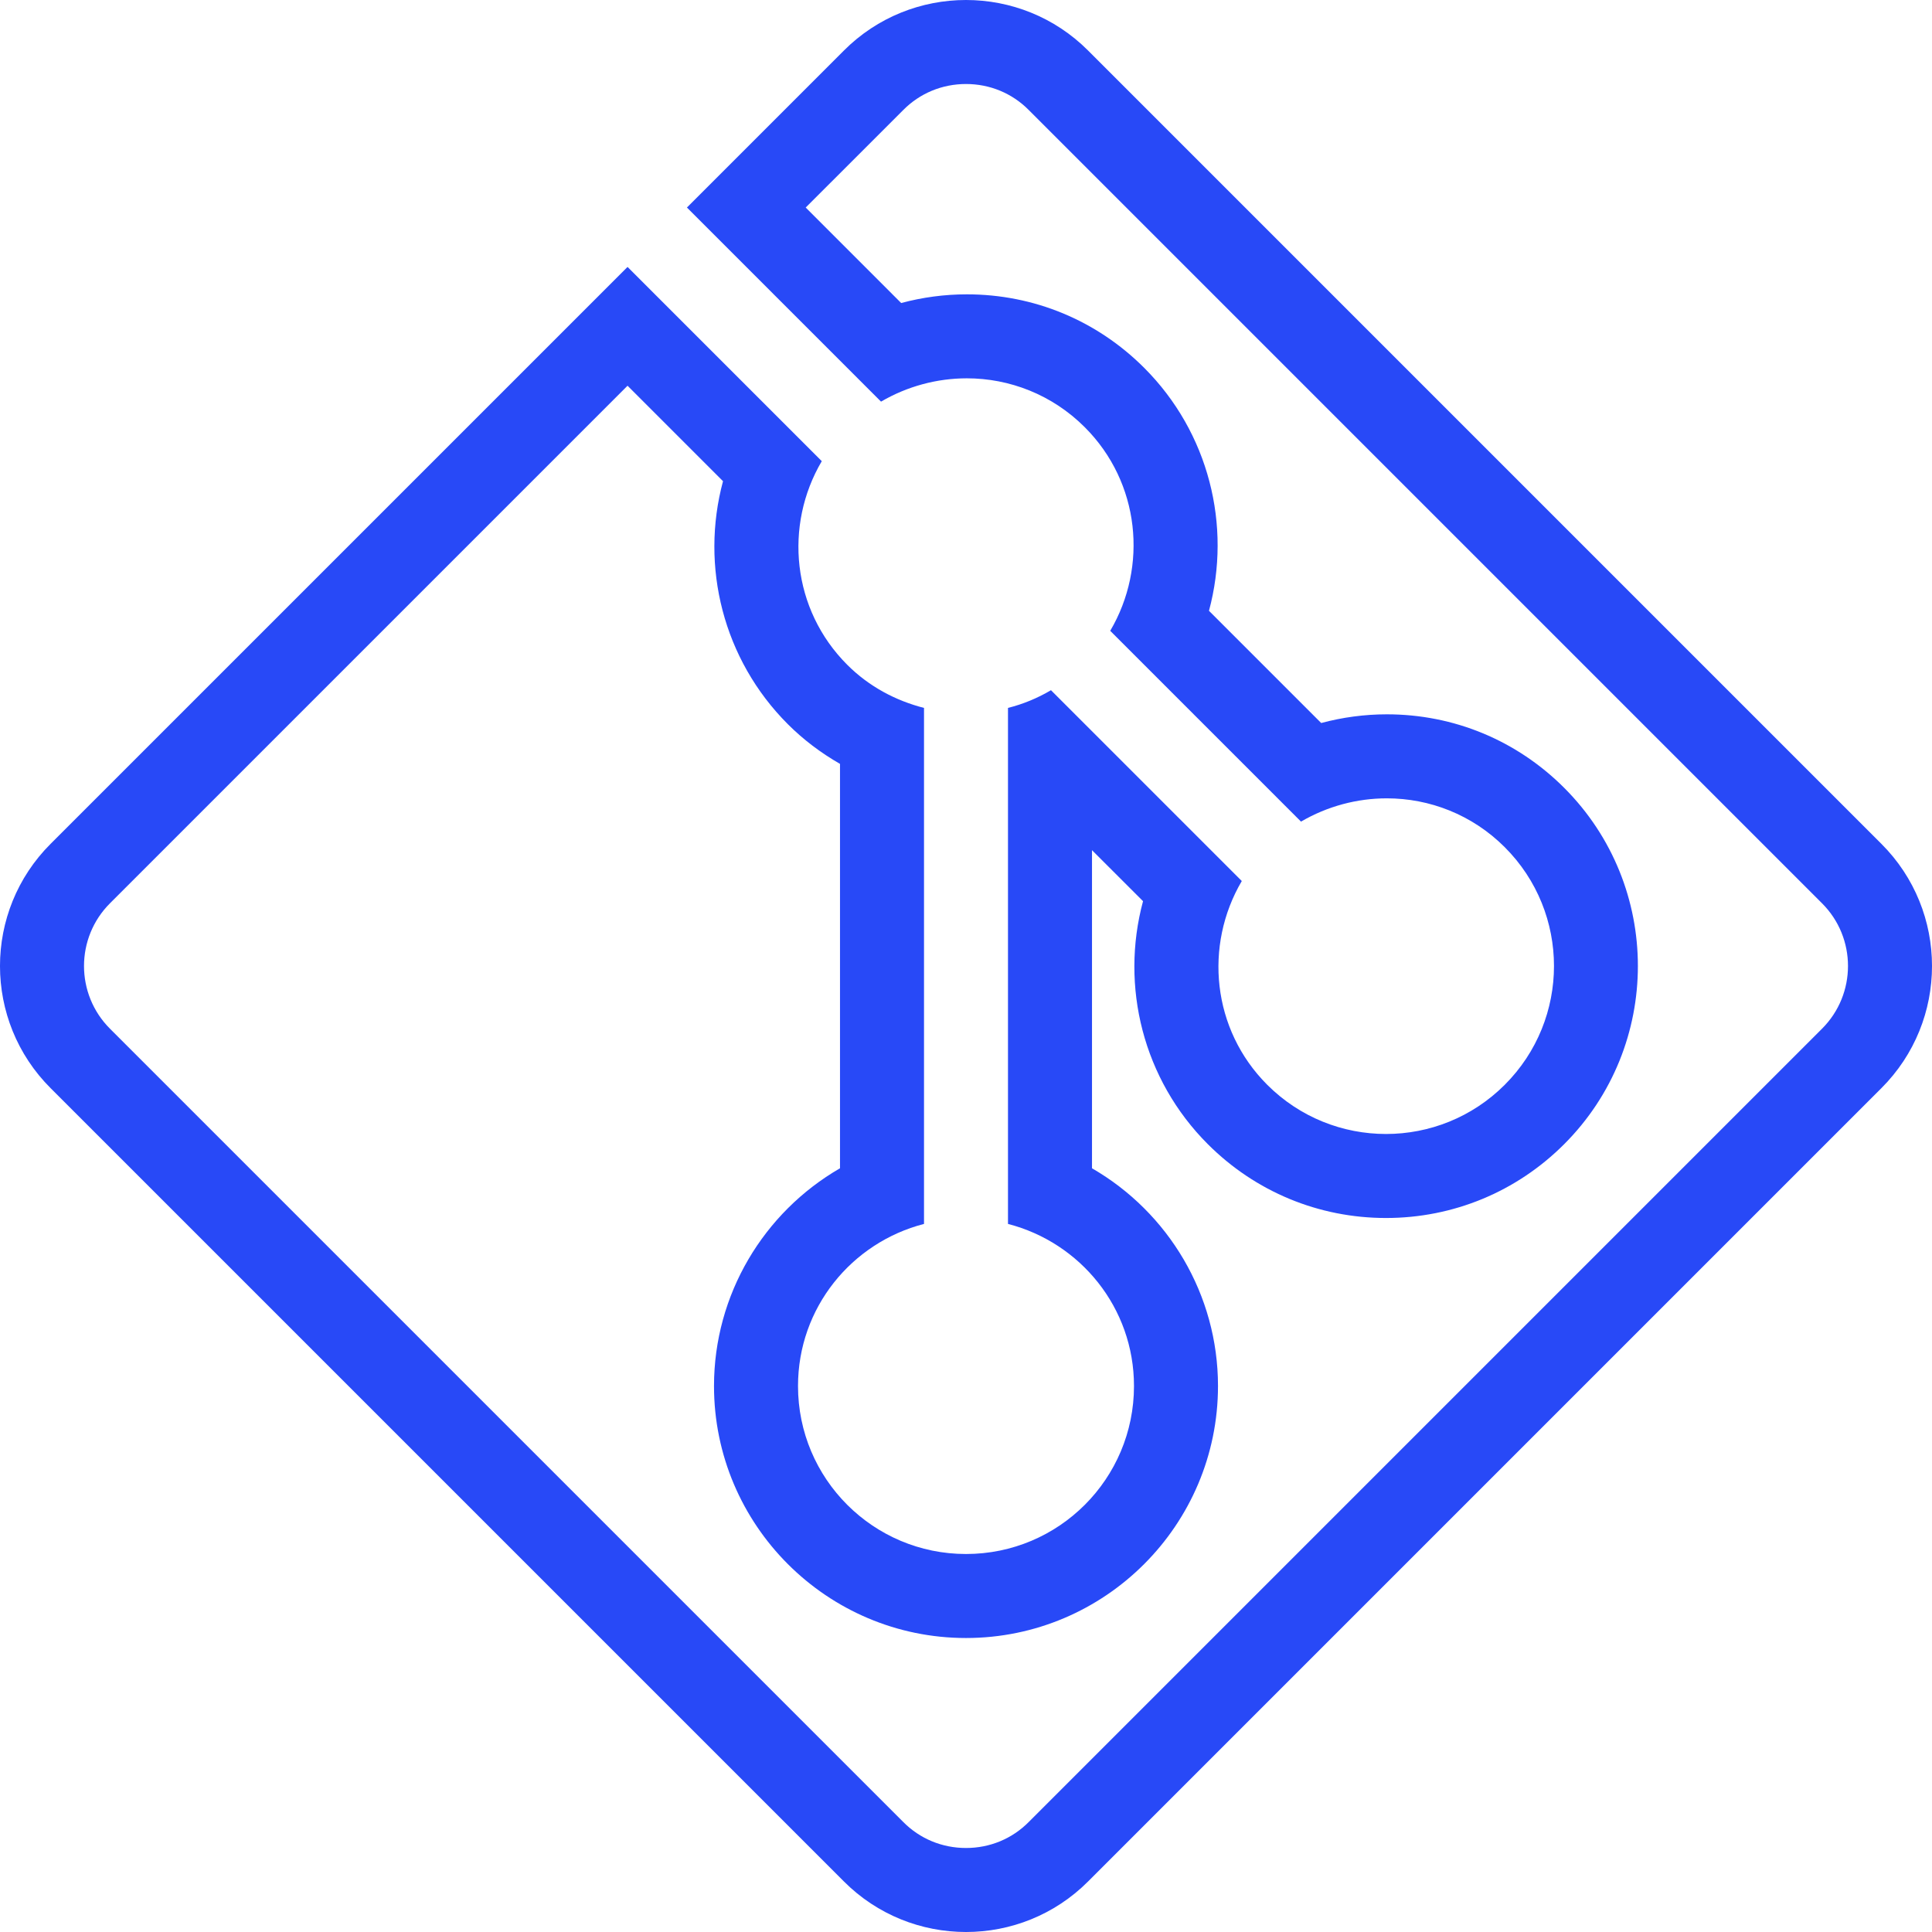 <svg width="60" height="60" viewBox="0 0 60 60" fill="none" xmlns="http://www.w3.org/2000/svg">
<g clip-path="url(#clip0_537:33)">
<path d="M30 2.609C30.739 2.609 31.432 2.894 31.951 3.419L56.581 28.049C57.661 29.124 57.661 30.876 56.581 31.951L31.951 56.581C31.432 57.106 30.739 57.391 30 57.391C29.261 57.391 28.568 57.106 28.049 56.581L3.419 31.951C2.339 30.876 2.339 29.124 3.419 28.049L19.489 11.979L22.454 14.944C21.741 17.593 22.459 20.482 24.467 22.49C24.946 22.969 25.491 23.381 26.087 23.723V36.282C23.713 37.653 22.174 40.206 22.174 43.044C22.174 47.359 25.684 50.87 30 50.87C34.316 50.87 37.826 47.359 37.826 43.044C37.826 40.206 36.287 37.653 33.913 36.282V26.403L35.498 27.987C34.784 30.637 35.503 33.526 37.51 35.533C38.988 37.011 40.955 37.826 43.044 37.826C45.133 37.826 47.099 37.011 48.577 35.533C51.629 32.481 51.629 27.519 48.577 24.467C47.104 22.994 45.153 22.184 43.069 22.184C42.381 22.184 41.693 22.276 41.031 22.454L37.546 18.969C38.259 16.32 37.541 13.431 35.533 11.423C34.061 9.951 32.109 9.141 30.026 9.141C29.338 9.141 28.65 9.232 27.987 9.411L25.022 6.445L28.049 3.419C28.568 2.894 29.261 2.609 30 2.609ZM30 0C28.624 0 27.249 0.525 26.204 1.574L21.333 6.445L27.361 12.473C28.181 11.994 29.103 11.749 30.026 11.749C31.35 11.749 32.675 12.254 33.689 13.268C35.406 14.985 35.656 17.593 34.479 19.591L40.404 25.516C41.224 25.037 42.147 24.793 43.069 24.793C44.394 24.793 45.718 25.297 46.732 26.311C48.77 28.349 48.77 31.651 46.732 33.689C45.713 34.708 44.378 35.217 43.044 35.217C41.709 35.217 40.374 34.708 39.355 33.689C37.638 31.972 37.388 29.363 38.565 27.361L32.639 21.435C32.216 21.685 31.768 21.868 31.304 21.985V38.01C33.551 38.59 35.217 40.613 35.217 43.044C35.217 45.927 32.884 48.261 30 48.261C27.121 48.261 24.783 45.927 24.783 43.044C24.783 40.613 26.449 38.59 28.696 38.01V21.985C27.824 21.761 26.994 21.328 26.311 20.645C24.594 18.928 24.344 16.32 25.521 14.322L19.489 8.29L1.574 26.204C-0.525 28.298 -0.525 31.702 1.574 33.796L26.204 58.426C27.249 59.475 28.624 60 30 60C31.376 60 32.751 59.475 33.796 58.426L58.426 33.796C60.525 31.702 60.525 28.298 58.426 26.204L33.796 1.574C32.751 0.525 31.376 0 30 0Z" fill="#2849F7"/>
</g>
<defs>
<clipPath id="clip0_537:33">
<rect width="60" height="60" fill="white"/>
</clipPath>
</defs>
</svg>
